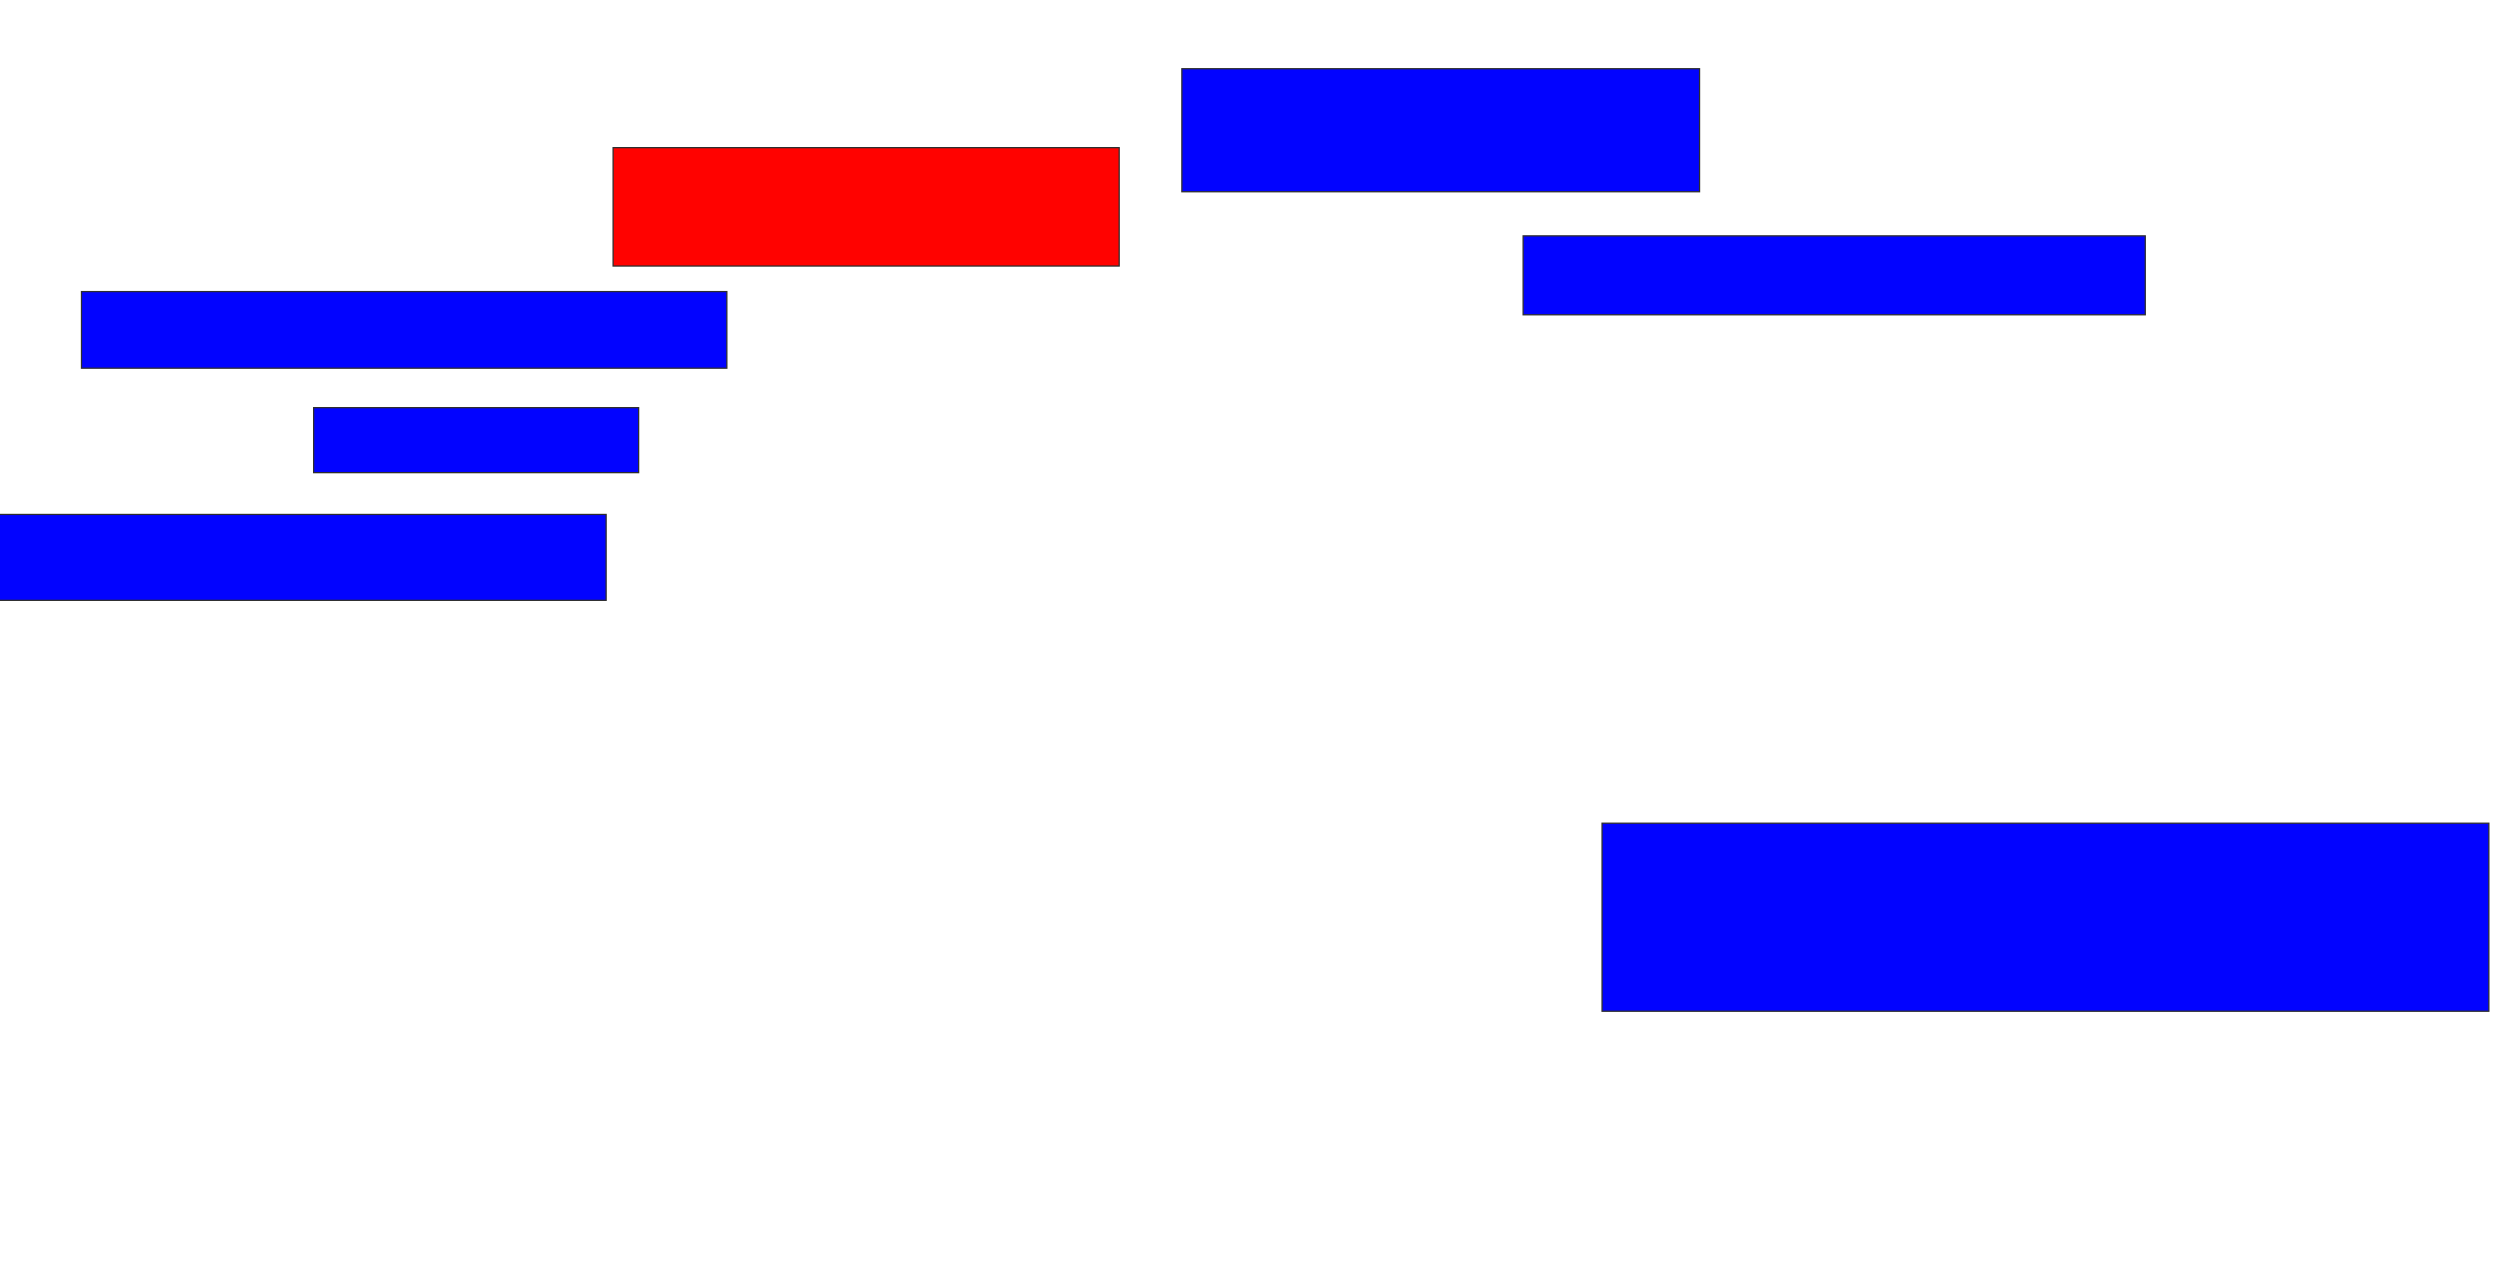 <svg xmlns="http://www.w3.org/2000/svg" width="1958" height="1008">
 <!-- Created with Image Occlusion Enhanced -->
 <g>
  <title>Labels</title>
 </g>
 <g>
  <title>Masks</title>
  <rect id="48e9095199744a06be13fe2c55ea14d3-ao-1" height="96.364" width="405.455" y="53.818" x="925.636" stroke="#2D2D2D" fill="#0203ff"/>
  <rect id="48e9095199744a06be13fe2c55ea14d3-ao-2" height="61.818" width="487.273" y="184.727" x="1192.909" stroke="#2D2D2D" fill="#0203ff"/>
  <rect id="48e9095199744a06be13fe2c55ea14d3-ao-3" height="147.273" width="694.545" y="644.727" x="1254.727" stroke="#2D2D2D" fill="#0203ff"/>
  <rect id="48e9095199744a06be13fe2c55ea14d3-ao-4" height="92.727" width="396.364" y="115.636" x="480.182" stroke="#2D2D2D" fill="#ff0200" class="qshape"/>
  <rect id="48e9095199744a06be13fe2c55ea14d3-ao-5" height="60" width="505.455" y="228.364" x="63.818" stroke="#2D2D2D" fill="#0203ff"/>
  <rect id="48e9095199744a06be13fe2c55ea14d3-ao-6" height="50.909" width="254.545" y="319.273" x="245.636" stroke="#2D2D2D" fill="#0203ff"/>
  <rect id="48e9095199744a06be13fe2c55ea14d3-ao-7" height="67.273" width="476.364" y="402.909" x="-1.636" stroke="#2D2D2D" fill="#0203ff"/>
 </g>
</svg>